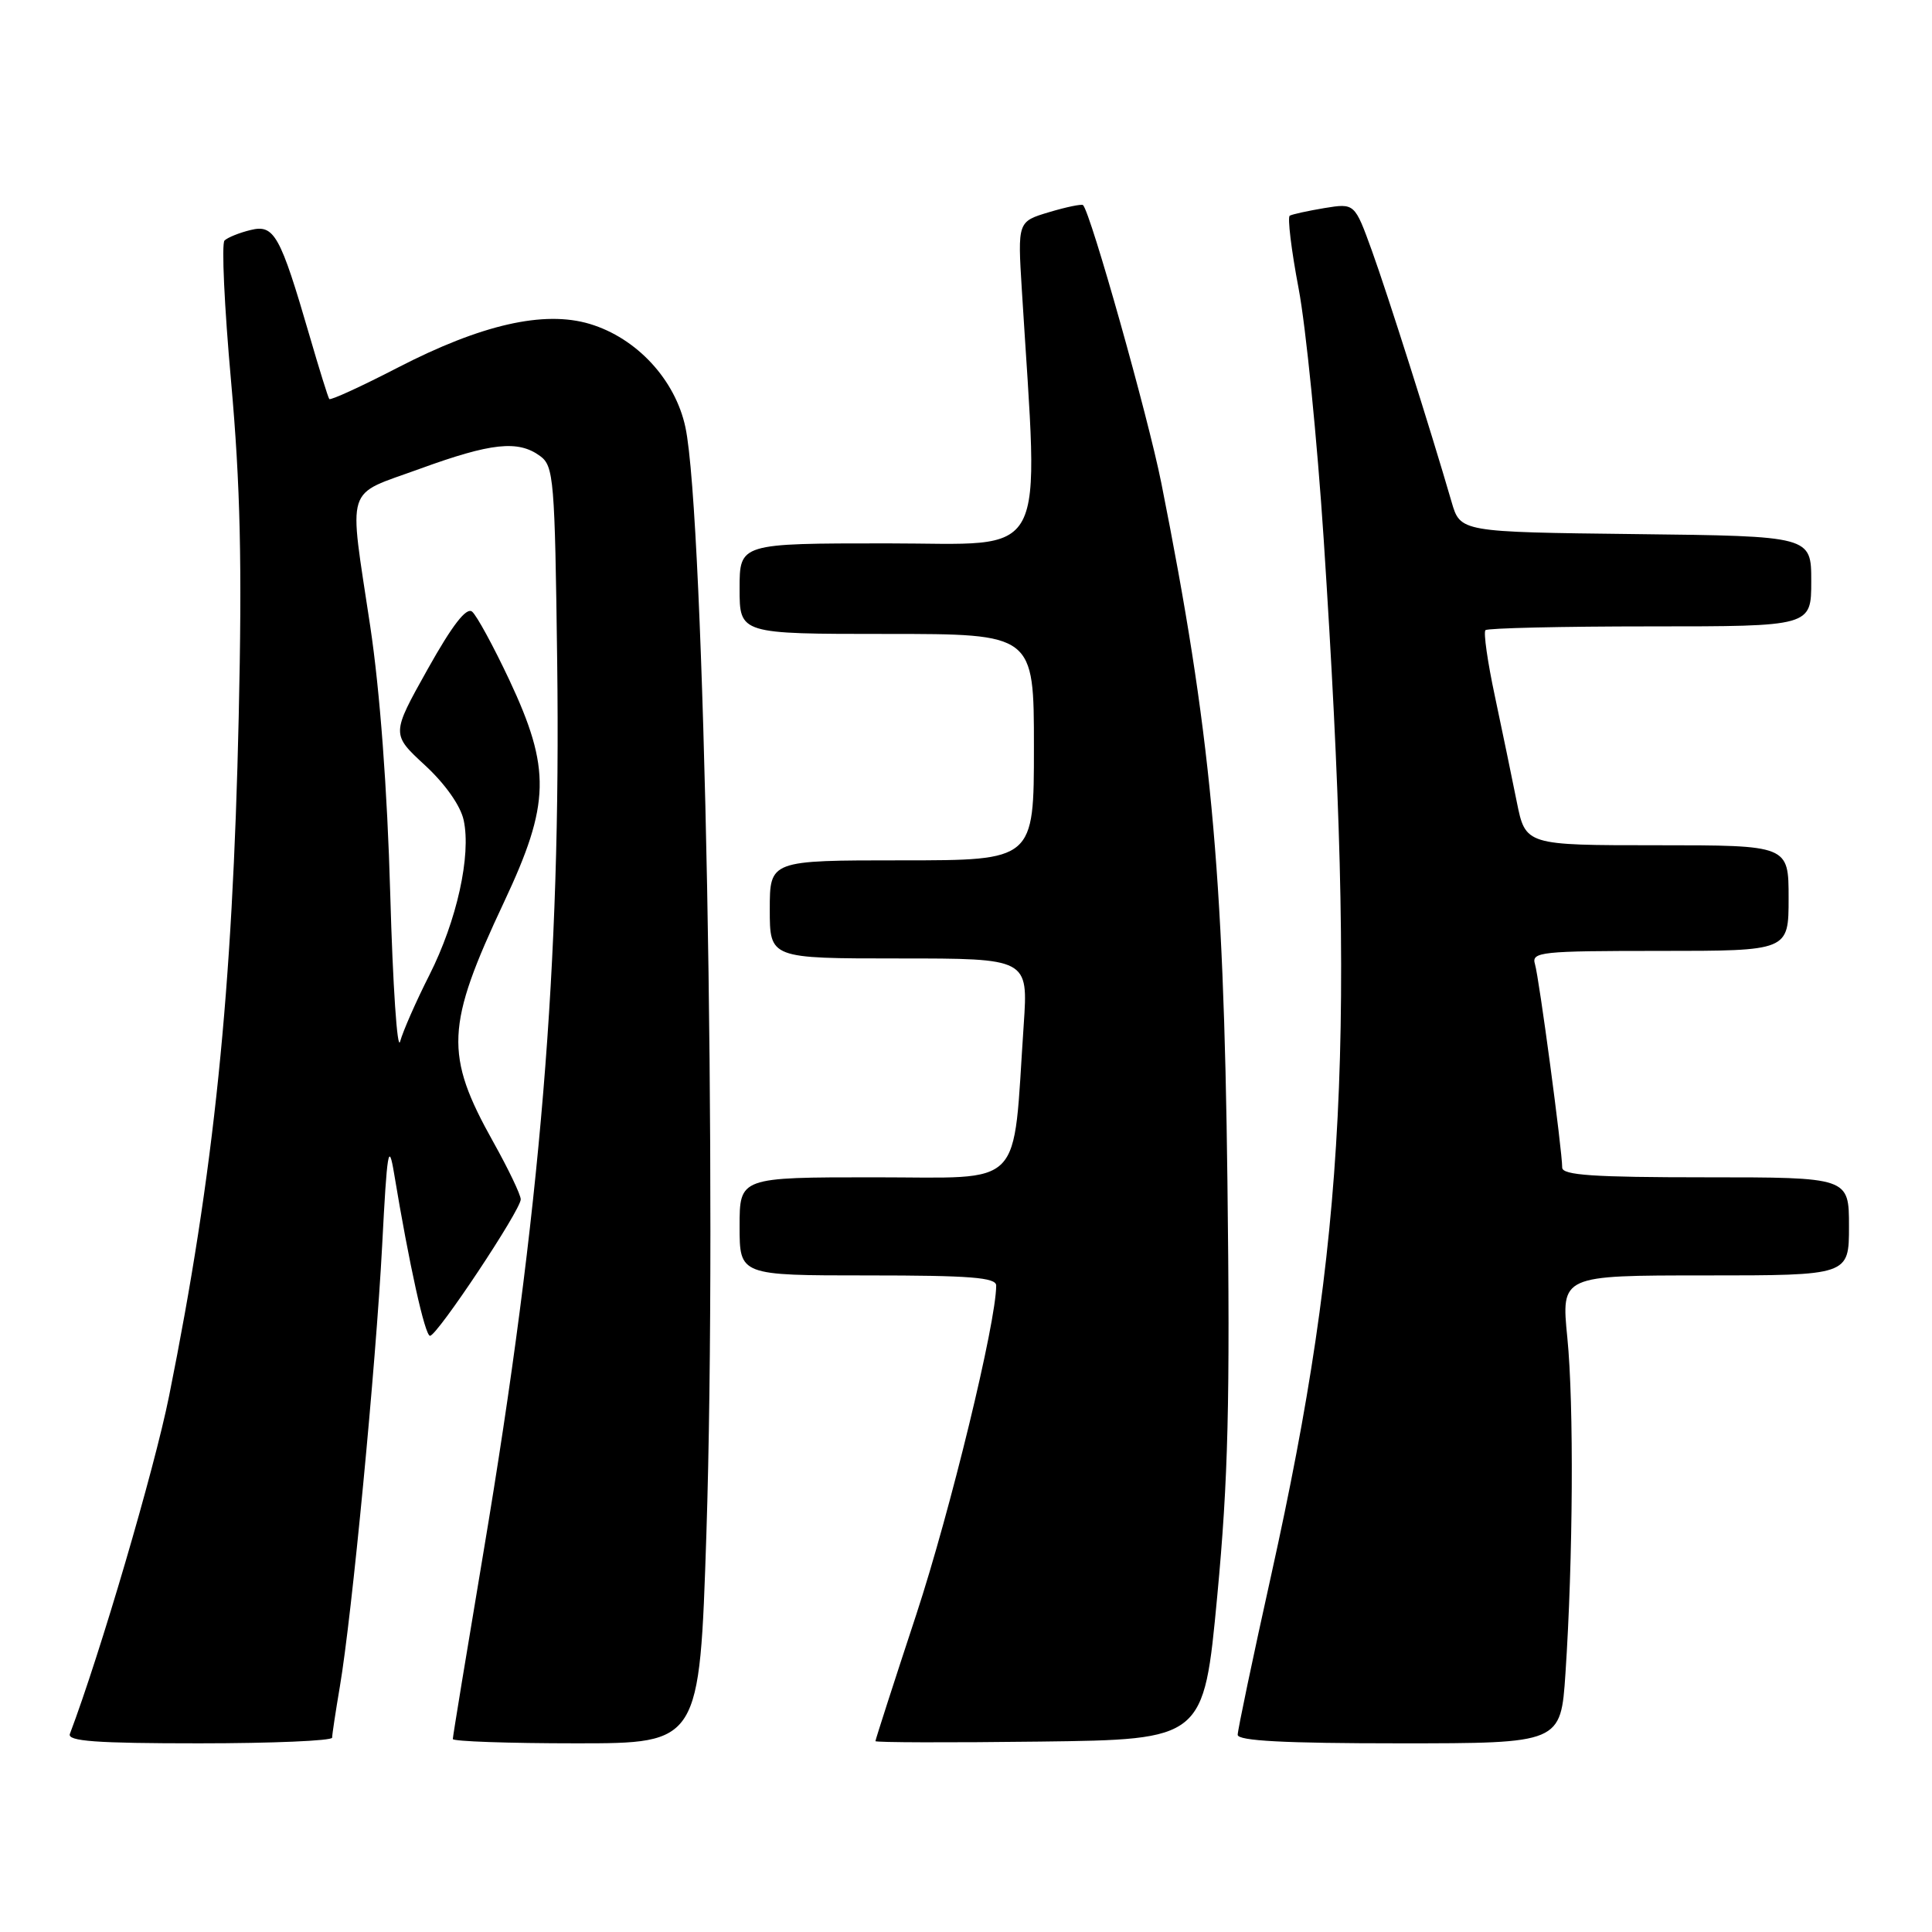 <?xml version="1.0" encoding="UTF-8" standalone="no"?>
<!DOCTYPE svg PUBLIC "-//W3C//DTD SVG 1.1//EN" "http://www.w3.org/Graphics/SVG/1.1/DTD/svg11.dtd" >
<svg xmlns="http://www.w3.org/2000/svg" xmlns:xlink="http://www.w3.org/1999/xlink" version="1.1" viewBox="0 0 256 256">
 <g >
 <path fill="currentColor"
d=" M 44.01 230.25 C 44.01 229.84 44.47 226.80 45.03 223.50 C 46.63 214.10 49.80 180.98 50.64 165.00 C 51.29 152.44 51.50 151.17 52.22 155.50 C 54.22 167.57 56.31 177.00 56.98 177.00 C 57.92 177.00 69.00 160.35 69.00 158.92 C 69.00 158.32 67.37 154.91 65.38 151.35 C 58.88 139.73 59.05 135.97 66.80 119.50 C 72.91 106.50 73.02 101.89 67.48 90.08 C 65.38 85.62 63.17 81.56 62.56 81.05 C 61.80 80.42 59.94 82.82 56.65 88.70 C 51.85 97.28 51.85 97.28 56.30 101.39 C 58.98 103.86 61.03 106.76 61.44 108.68 C 62.45 113.35 60.53 122.00 56.90 129.19 C 55.14 132.66 53.40 136.62 53.02 138.00 C 52.64 139.38 52.05 130.60 51.71 118.50 C 51.32 104.61 50.34 91.52 49.06 83.00 C 46.19 63.86 45.59 65.78 55.60 62.13 C 65.10 58.67 68.65 58.29 71.56 60.42 C 73.38 61.75 73.52 63.46 73.83 87.67 C 74.34 127.81 71.64 160.48 64.06 205.68 C 61.83 218.97 60.00 230.11 60.00 230.43 C 60.00 230.74 67.36 231.00 76.35 231.00 C 92.69 231.00 92.69 231.00 93.60 203.25 C 95.05 158.64 93.34 68.37 90.82 56.61 C 89.47 50.30 84.37 44.79 78.14 42.92 C 72.08 41.11 63.79 42.99 52.71 48.71 C 47.87 51.21 43.79 53.08 43.63 52.87 C 43.47 52.67 42.30 48.90 41.02 44.50 C 37.12 31.11 36.34 29.70 33.20 30.48 C 31.71 30.84 30.16 31.47 29.75 31.87 C 29.34 32.27 29.73 40.67 30.62 50.55 C 31.85 64.27 32.09 74.74 31.63 95.00 C 30.82 131.45 28.37 155.32 22.40 185.00 C 20.45 194.71 13.25 219.21 9.26 229.75 C 8.89 230.72 12.72 231.00 26.39 231.00 C 36.08 231.00 44.00 230.66 44.01 230.25 Z  M 161.29 211.50 C 162.75 195.99 163.00 185.88 162.64 156.50 C 162.14 114.96 160.43 96.91 153.88 64.00 C 152.12 55.18 144.53 28.22 143.51 27.18 C 143.34 27.01 141.32 27.42 139.02 28.11 C 134.84 29.36 134.84 29.36 135.40 38.43 C 137.65 75.08 139.29 72.00 117.59 72.00 C 98.00 72.00 98.00 72.00 98.00 78.00 C 98.00 84.00 98.00 84.00 117.50 84.00 C 137.00 84.00 137.00 84.00 137.00 99.00 C 137.00 114.00 137.00 114.00 119.50 114.00 C 102.00 114.00 102.00 114.00 102.00 120.50 C 102.00 127.00 102.00 127.00 119.12 127.00 C 136.24 127.00 136.24 127.00 135.65 135.75 C 134.15 157.90 136.00 156.00 115.88 156.00 C 98.00 156.00 98.00 156.00 98.00 162.50 C 98.00 169.00 98.00 169.00 115.00 169.00 C 128.54 169.00 132.00 169.27 132.00 170.34 C 132.00 175.21 125.94 200.15 121.41 213.94 C 118.43 222.98 116.00 230.53 116.00 230.71 C 116.00 230.89 125.79 230.92 137.75 230.77 C 159.50 230.50 159.50 230.50 161.29 211.50 Z  M 207.43 221.75 C 208.44 206.61 208.56 186.06 207.68 177.25 C 206.86 169.00 206.86 169.00 225.93 169.00 C 245.00 169.00 245.00 169.00 245.00 162.50 C 245.00 156.00 245.00 156.00 226.00 156.00 C 211.14 156.00 207.00 155.72 207.00 154.71 C 207.00 152.44 203.94 129.57 203.39 127.75 C 202.90 126.13 204.14 126.00 219.93 126.00 C 237.00 126.00 237.00 126.00 237.00 119.00 C 237.00 112.00 237.00 112.00 219.57 112.00 C 202.14 112.00 202.14 112.00 200.98 106.25 C 200.35 103.09 199.04 96.79 198.08 92.25 C 197.11 87.72 196.55 83.78 196.83 83.50 C 197.11 83.23 206.93 83.00 218.67 83.00 C 240.00 83.00 240.00 83.00 240.00 77.02 C 240.00 71.04 240.00 71.04 216.75 70.77 C 193.50 70.50 193.50 70.50 192.34 66.50 C 189.54 56.86 183.87 38.99 181.78 33.21 C 179.50 26.92 179.50 26.92 175.50 27.57 C 173.30 27.94 171.23 28.39 170.90 28.58 C 170.58 28.77 171.10 33.11 172.07 38.21 C 173.04 43.32 174.53 58.30 175.40 71.50 C 179.69 137.20 178.34 164.00 168.46 208.62 C 166.00 219.69 164.00 229.25 164.00 229.87 C 164.00 230.67 170.17 231.00 185.41 231.00 C 206.81 231.00 206.81 231.00 207.43 221.75 Z "/>
</g>
</svg>